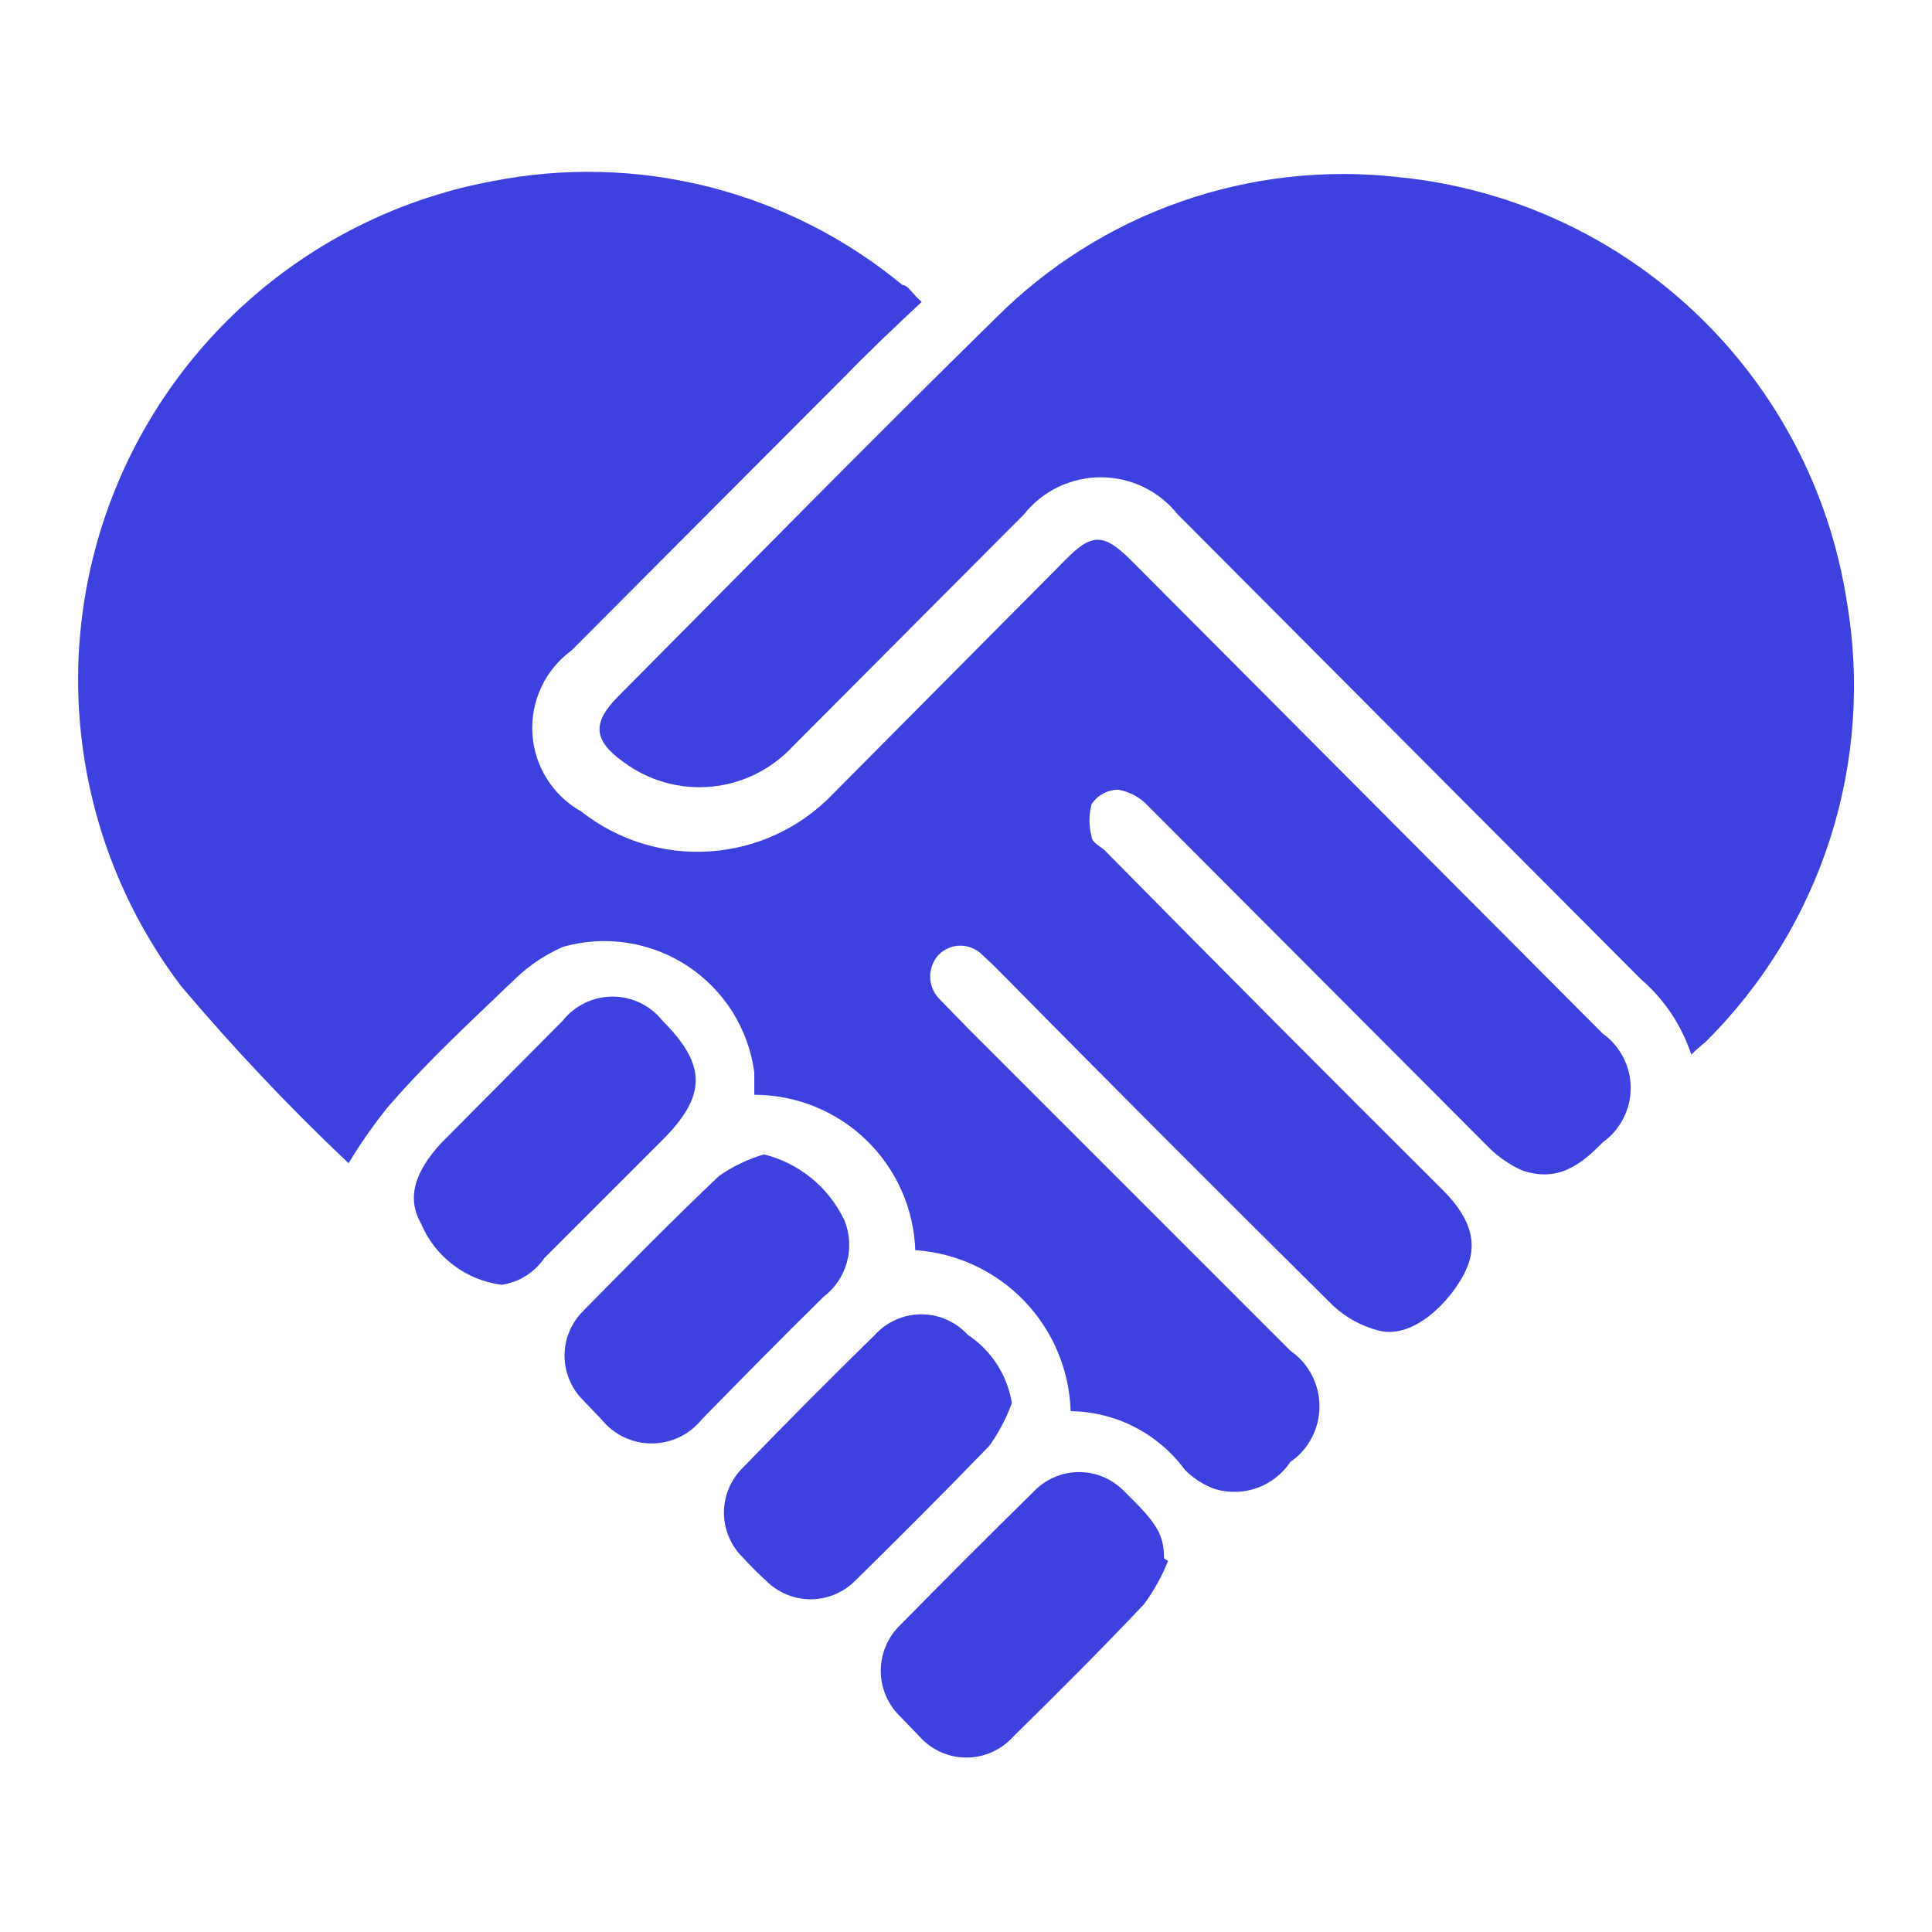 <svg width="24" height="24" viewBox="0 0 24 24" fill="none" xmlns="http://www.w3.org/2000/svg">
<g clip-path="url(#clip0_275_18499)">
<path d="M13.3 17.53C13.284 17.017 13.078 16.528 12.721 16.158C12.364 15.788 11.883 15.565 11.37 15.53C11.352 15.012 11.133 14.521 10.76 14.161C10.387 13.801 9.889 13.6 9.37 13.6C9.37 13.51 9.37 13.41 9.37 13.32C9.334 13.053 9.242 12.798 9.099 12.57C8.956 12.342 8.765 12.148 8.541 12C8.316 11.852 8.062 11.754 7.796 11.713C7.531 11.671 7.259 11.688 7 11.76C6.782 11.854 6.582 11.986 6.41 12.15C5.87 12.67 5.34 13.15 4.82 13.75C4.641 13.972 4.477 14.206 4.33 14.45C3.596 13.756 2.902 13.022 2.25 12.25C1.601 11.394 1.182 10.386 1.032 9.321C0.882 8.257 1.007 7.172 1.395 6.17C1.783 5.168 2.421 4.282 3.248 3.596C4.075 2.909 5.064 2.446 6.12 2.25C7.011 2.075 7.93 2.099 8.81 2.322C9.691 2.546 10.51 2.961 11.21 3.54C11.28 3.54 11.34 3.66 11.45 3.75C11.12 4.06 10.81 4.35 10.51 4.66L7.1 8.08C6.939 8.198 6.81 8.354 6.725 8.534C6.64 8.715 6.602 8.914 6.614 9.113C6.625 9.312 6.687 9.505 6.793 9.674C6.899 9.843 7.046 9.983 7.22 10.08C7.674 10.438 8.244 10.615 8.821 10.576C9.397 10.537 9.939 10.286 10.34 9.87L13.23 6.96C13.56 6.62 13.71 6.62 14.05 6.96L19.91 12.84C20.018 12.917 20.105 13.018 20.165 13.136C20.226 13.253 20.257 13.383 20.257 13.515C20.257 13.647 20.226 13.777 20.165 13.895C20.105 14.012 20.018 14.113 19.91 14.19C19.64 14.47 19.35 14.69 18.91 14.54C18.758 14.472 18.619 14.377 18.5 14.26L14.26 10.01C14.162 9.904 14.032 9.834 13.89 9.81C13.825 9.811 13.76 9.827 13.703 9.859C13.645 9.89 13.596 9.935 13.56 9.99C13.525 10.121 13.525 10.259 13.56 10.39C13.56 10.46 13.66 10.51 13.72 10.56C15.12 11.98 16.527 13.393 17.94 14.8C18.27 15.14 18.37 15.45 18.2 15.8C18.03 16.15 17.57 16.64 17.13 16.53C16.917 16.476 16.721 16.369 16.56 16.22C15.147 14.82 13.743 13.413 12.35 12L12.2 11.86C12.165 11.824 12.123 11.796 12.076 11.777C12.03 11.757 11.98 11.747 11.93 11.747C11.88 11.747 11.83 11.757 11.784 11.777C11.738 11.796 11.696 11.824 11.66 11.86C11.593 11.934 11.555 12.03 11.555 12.13C11.555 12.23 11.593 12.326 11.66 12.4L12.03 12.78L16.03 16.78C16.142 16.857 16.233 16.96 16.296 17.081C16.358 17.201 16.391 17.334 16.391 17.47C16.391 17.606 16.358 17.739 16.296 17.859C16.233 17.98 16.142 18.083 16.03 18.16C15.931 18.308 15.788 18.421 15.621 18.482C15.454 18.543 15.271 18.549 15.1 18.5C14.957 18.45 14.827 18.368 14.72 18.26C14.556 18.037 14.342 17.855 14.096 17.728C13.85 17.601 13.577 17.534 13.3 17.53V17.53Z" fill="#3D42DF"/>
<path d="M21.01 13.1C20.889 12.735 20.671 12.41 20.38 12.16L14.63 6.39C14.515 6.246 14.37 6.13 14.205 6.05C14.04 5.971 13.858 5.929 13.675 5.929C13.491 5.929 13.31 5.971 13.144 6.05C12.979 6.13 12.834 6.246 12.72 6.39L9.85 9.27C9.586 9.556 9.225 9.735 8.838 9.772C8.45 9.809 8.063 9.701 7.75 9.47C7.37 9.2 7.35 8.98 7.68 8.65C9.24 7.08 10.79 5.5 12.37 3.95C13.018 3.301 13.804 2.807 14.67 2.504C15.535 2.201 16.458 2.097 17.37 2.2C18.75 2.336 20.045 2.926 21.053 3.878C22.061 4.83 22.725 6.09 22.94 7.46C23.111 8.447 23.041 9.46 22.736 10.414C22.431 11.368 21.901 12.235 21.19 12.94C21.19 12.94 21.07 13.04 21.01 13.1Z" fill="#3D42DF"/>
<path d="M9.49 14.34C9.707 14.394 9.909 14.496 10.082 14.637C10.255 14.779 10.394 14.958 10.49 15.16C10.557 15.325 10.568 15.507 10.521 15.679C10.474 15.851 10.372 16.002 10.23 16.11C9.72 16.61 9.23 17.11 8.72 17.63C8.645 17.724 8.55 17.799 8.442 17.852C8.333 17.904 8.215 17.931 8.095 17.931C7.975 17.931 7.856 17.904 7.748 17.852C7.64 17.799 7.545 17.724 7.47 17.63L7.23 17.38C7.091 17.235 7.013 17.041 7.013 16.84C7.013 16.639 7.091 16.445 7.23 16.3C7.79 15.73 8.35 15.16 8.93 14.61C9.1 14.49 9.29 14.399 9.49 14.34Z" fill="#3D42DF"/>
<path d="M6.23 15.96C6.012 15.932 5.804 15.847 5.629 15.713C5.453 15.58 5.316 15.403 5.23 15.2C5.05 14.88 5.15 14.56 5.48 14.2L6.99 12.68C7.064 12.586 7.158 12.511 7.266 12.459C7.373 12.407 7.491 12.38 7.61 12.38C7.729 12.38 7.847 12.407 7.955 12.459C8.062 12.511 8.156 12.586 8.23 12.68C8.78 13.23 8.78 13.61 8.23 14.16L6.76 15.63C6.7 15.719 6.621 15.794 6.53 15.851C6.439 15.908 6.337 15.945 6.23 15.96Z" fill="#3D42DF"/>
<path d="M14.51 19.39C14.434 19.582 14.333 19.764 14.21 19.93C13.68 20.49 13.13 21.04 12.58 21.58C12.507 21.66 12.418 21.723 12.319 21.767C12.22 21.811 12.113 21.833 12.005 21.833C11.896 21.833 11.79 21.811 11.691 21.767C11.592 21.723 11.503 21.66 11.43 21.58L11.19 21.33C11.111 21.256 11.049 21.167 11.006 21.068C10.963 20.969 10.941 20.863 10.941 20.755C10.941 20.647 10.963 20.541 11.006 20.442C11.049 20.343 11.111 20.254 11.19 20.18C11.73 19.63 12.28 19.08 12.83 18.54C12.903 18.46 12.992 18.397 13.091 18.353C13.19 18.309 13.296 18.287 13.405 18.287C13.513 18.287 13.62 18.309 13.719 18.353C13.818 18.397 13.906 18.46 13.98 18.54C14.37 18.92 14.46 19.06 14.46 19.36L14.51 19.39Z" fill="#3D42DF"/>
<path d="M12.57 17.43C12.501 17.618 12.407 17.797 12.29 17.96C11.74 18.53 11.18 19.09 10.62 19.64C10.474 19.785 10.276 19.867 10.07 19.867C9.864 19.867 9.666 19.785 9.52 19.64C9.419 19.548 9.322 19.451 9.23 19.35C9.155 19.277 9.096 19.19 9.055 19.094C9.014 18.998 8.993 18.894 8.993 18.79C8.993 18.686 9.014 18.582 9.055 18.486C9.096 18.39 9.155 18.303 9.23 18.23C9.77 17.67 10.32 17.12 10.87 16.58C10.943 16.5 11.032 16.437 11.131 16.393C11.23 16.349 11.337 16.327 11.445 16.327C11.553 16.327 11.66 16.349 11.759 16.393C11.858 16.437 11.947 16.5 12.02 16.58C12.166 16.676 12.29 16.801 12.384 16.947C12.479 17.094 12.542 17.258 12.57 17.43V17.43Z" fill="#3D42DF"/>
</g>
<defs>
<clipPath id="clip0_275_18499">
<rect width="24" height="24" fill="white"/>
</clipPath>
</defs>
</svg>
